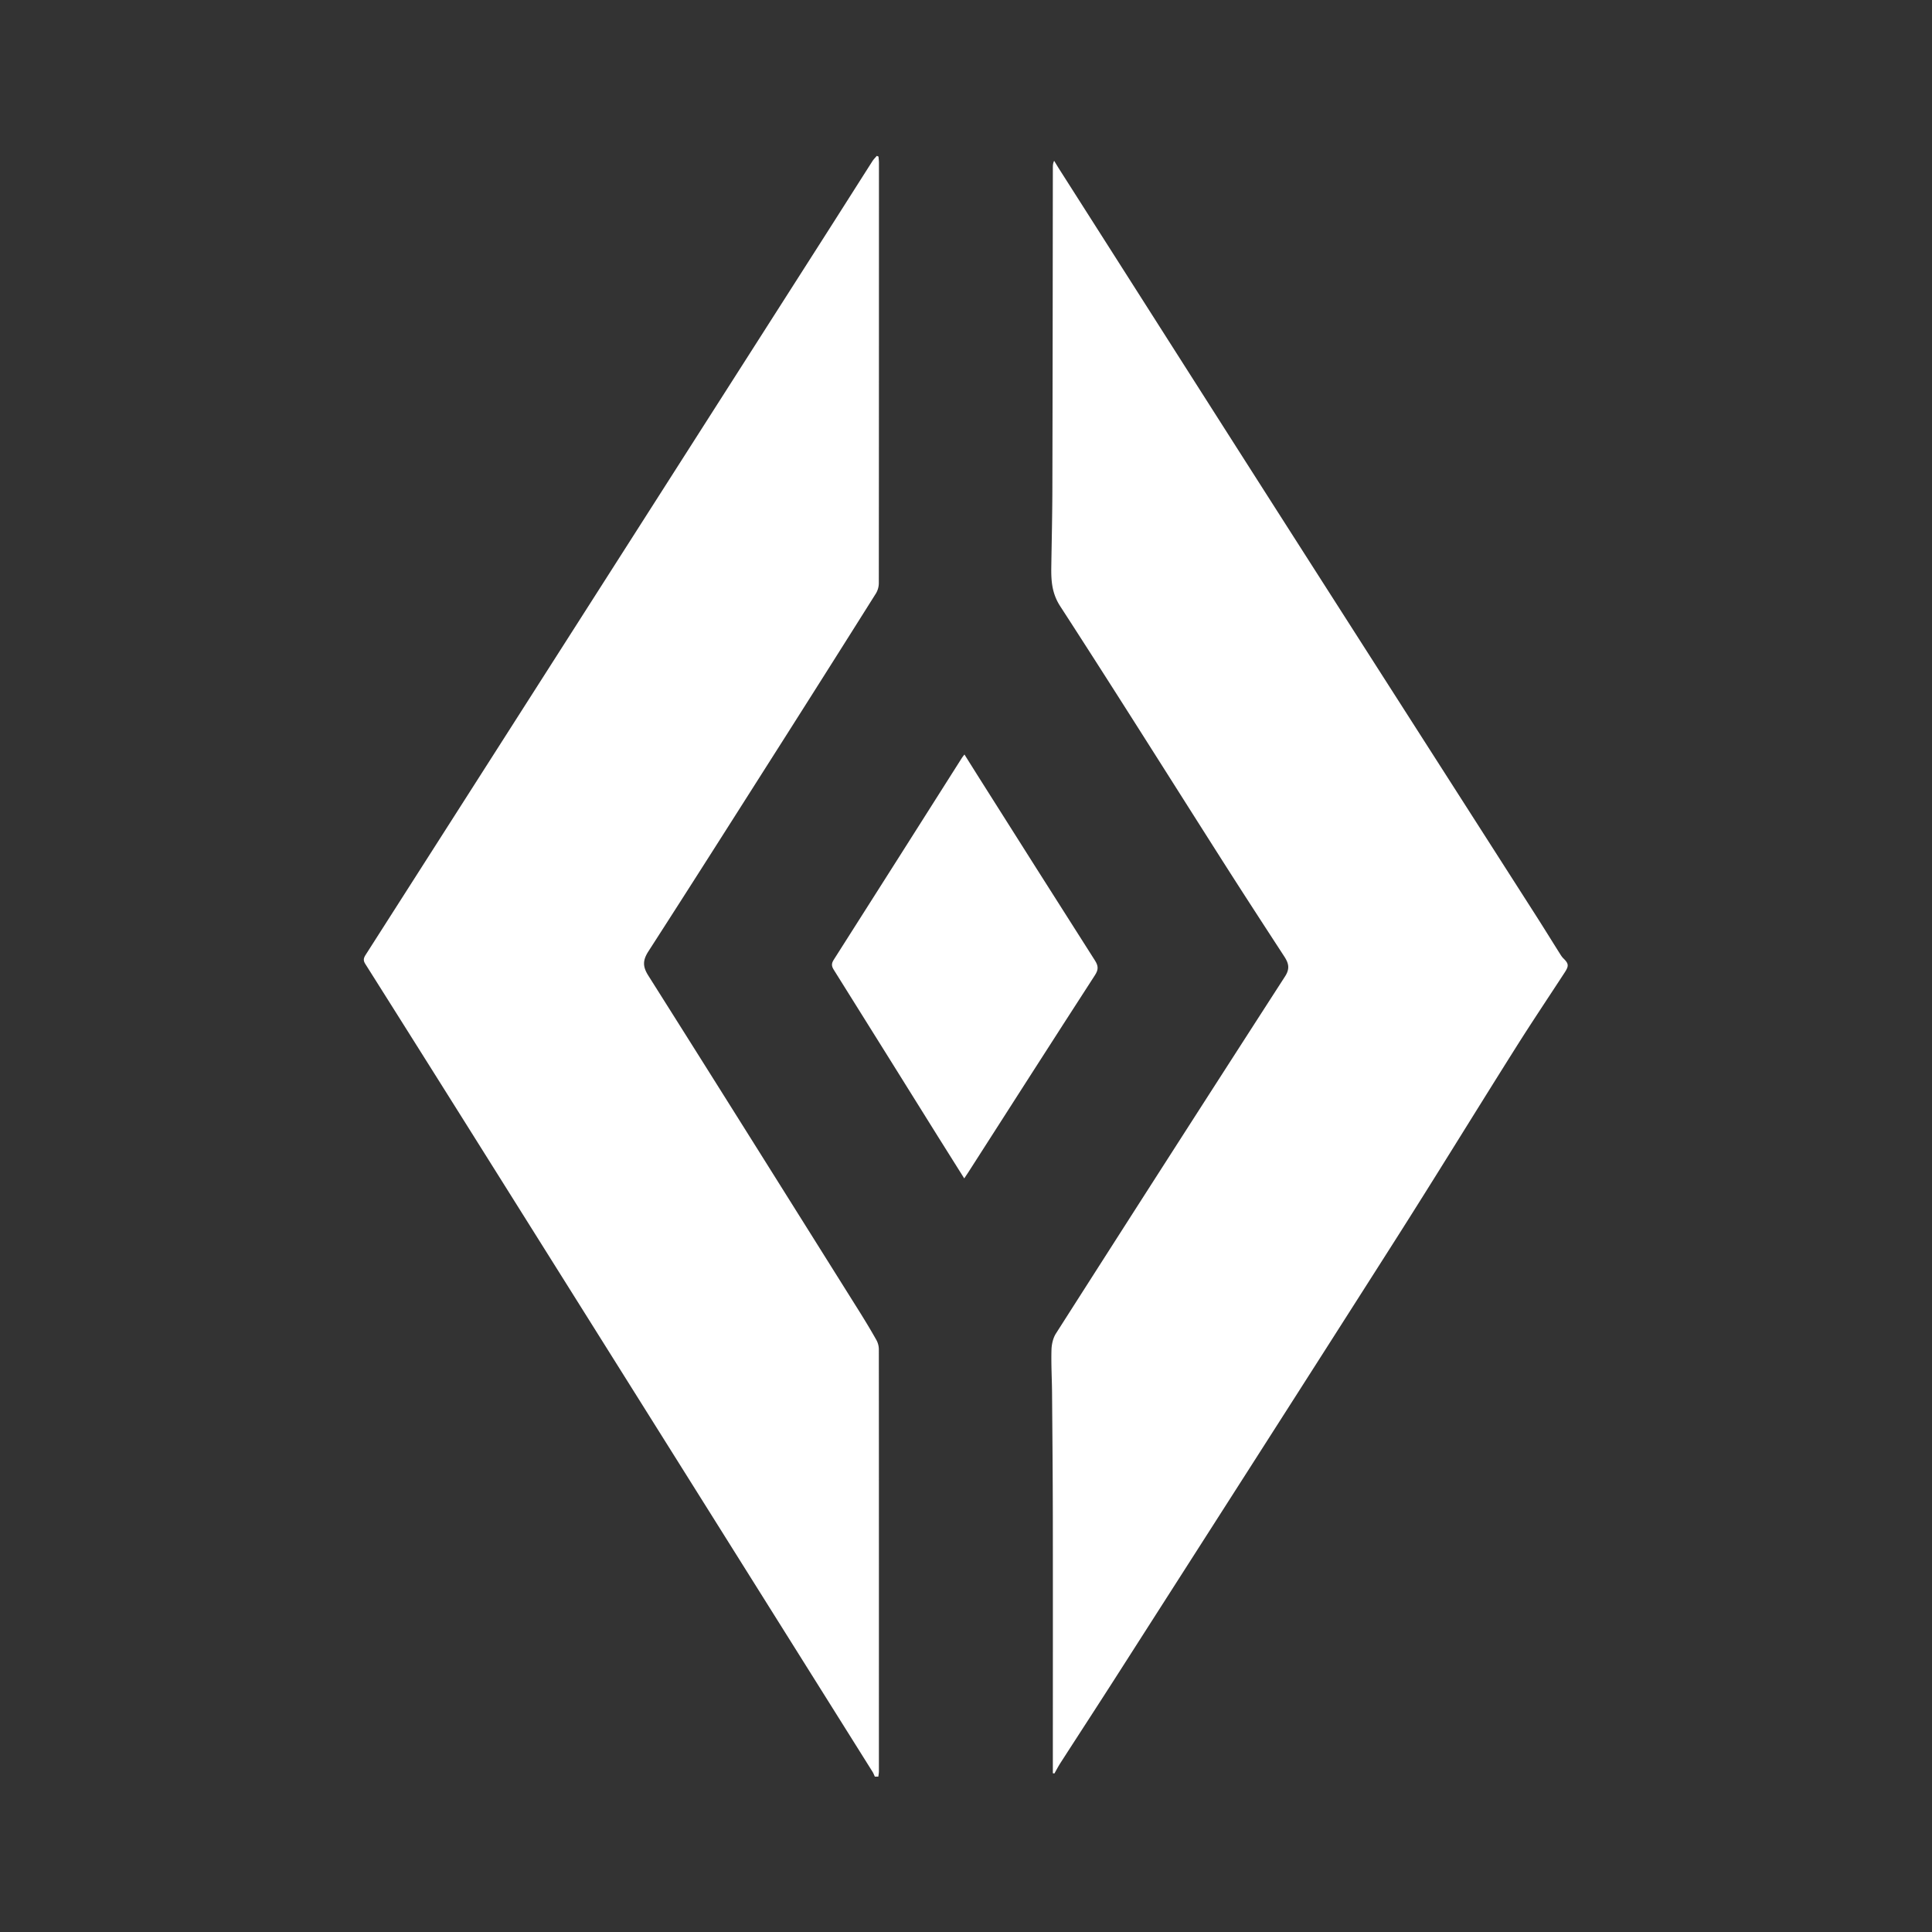 <svg xmlns="http://www.w3.org/2000/svg" viewBox="0 0 120 120" height="120" width="120">
  <rect x="0" y="0" width="120" height="120" fill="#333333" stroke="none"/>
  <defs>
    <clipPath id="a">
      <path d="M0 90h90V0H0z"/>
    </clipPath>
  </defs>
  <g clip-path="url(#a)" transform="matrix(1.333 0 0 -1.333 0 120)" fill="#FFFFFF">
    <path d="M40.763 7.241c-.034.072-.06.148-.102.216-5.832 9.297-11.664 18.593-17.498 27.888a4318.094 4318.094 0 0 1-6.145 9.768c-.11.176-.067.283.028.432 7.092 11.098 14.18 22.198 21.27 33.3.78 1.22 1.554 2.445 2.334 3.667.057.09.136.165.205.248l.08-.034c.006-.095.02-.19.02-.285 0-6.523 0-13.047-.006-19.57a.955.955 0 0 0-.127-.488 1778.49 1778.49 0 0 0-4.31-6.817c-2.094-3.292-4.183-6.588-6.296-9.867-.27-.419-.277-.709-.008-1.134 3.285-5.202 6.551-10.417 9.82-15.629.276-.44.544-.884.8-1.337a.932.932 0 0 0 .122-.435c.005-6.56.004-13.12.003-19.68 0-.08-.017-.162-.026-.243zM49.058 7.396v.318c0 3.87.004 7.738-.001 11.606-.003 1.933-.02 3.868-.036 5.802-.006.665-.046 1.331-.027 1.995.006.26.07.554.208.77a4122.642 4122.642 0 0 0 10.676 16.64c.244.378.158.631-.047.944-.96 1.475-1.92 2.949-2.864 4.433-2.52 3.96-5.015 7.935-7.568 11.874-.397.615-.424 1.21-.413 1.863.019 1.24.049 2.48.05 3.72.013 4.944.016 9.89.022 14.833 0 .107 0 .213.06.336.088-.143.173-.287.263-.427 3.38-5.303 6.755-10.61 10.14-15.91 4.015-6.285 8.036-12.563 12.054-18.843.373-.584.736-1.174 1.106-1.76.048-.076.097-.156.16-.218.254-.248.269-.352.07-.657-.765-1.175-1.548-2.34-2.296-3.529-1.88-2.983-3.722-5.992-5.617-8.967-4.293-6.743-8.607-13.472-12.916-20.206-.883-1.382-1.78-2.755-2.668-4.134-.102-.16-.19-.328-.283-.492l-.073.01"/>
    <path d="M44.93 35.113c-.423.672-.82 1.302-1.215 1.934-1.62 2.596-3.24 5.195-4.866 7.79-.106.168-.113.288-.003.461 1.997 3.136 3.987 6.276 5.978 9.416.028.044.063.084.115.152l.618-.984c1.818-2.872 3.632-5.746 5.46-8.61.163-.257.174-.424.002-.689-1.98-3.06-3.943-6.13-5.91-9.199l-.18-.27"/>
  </g>
</svg>
